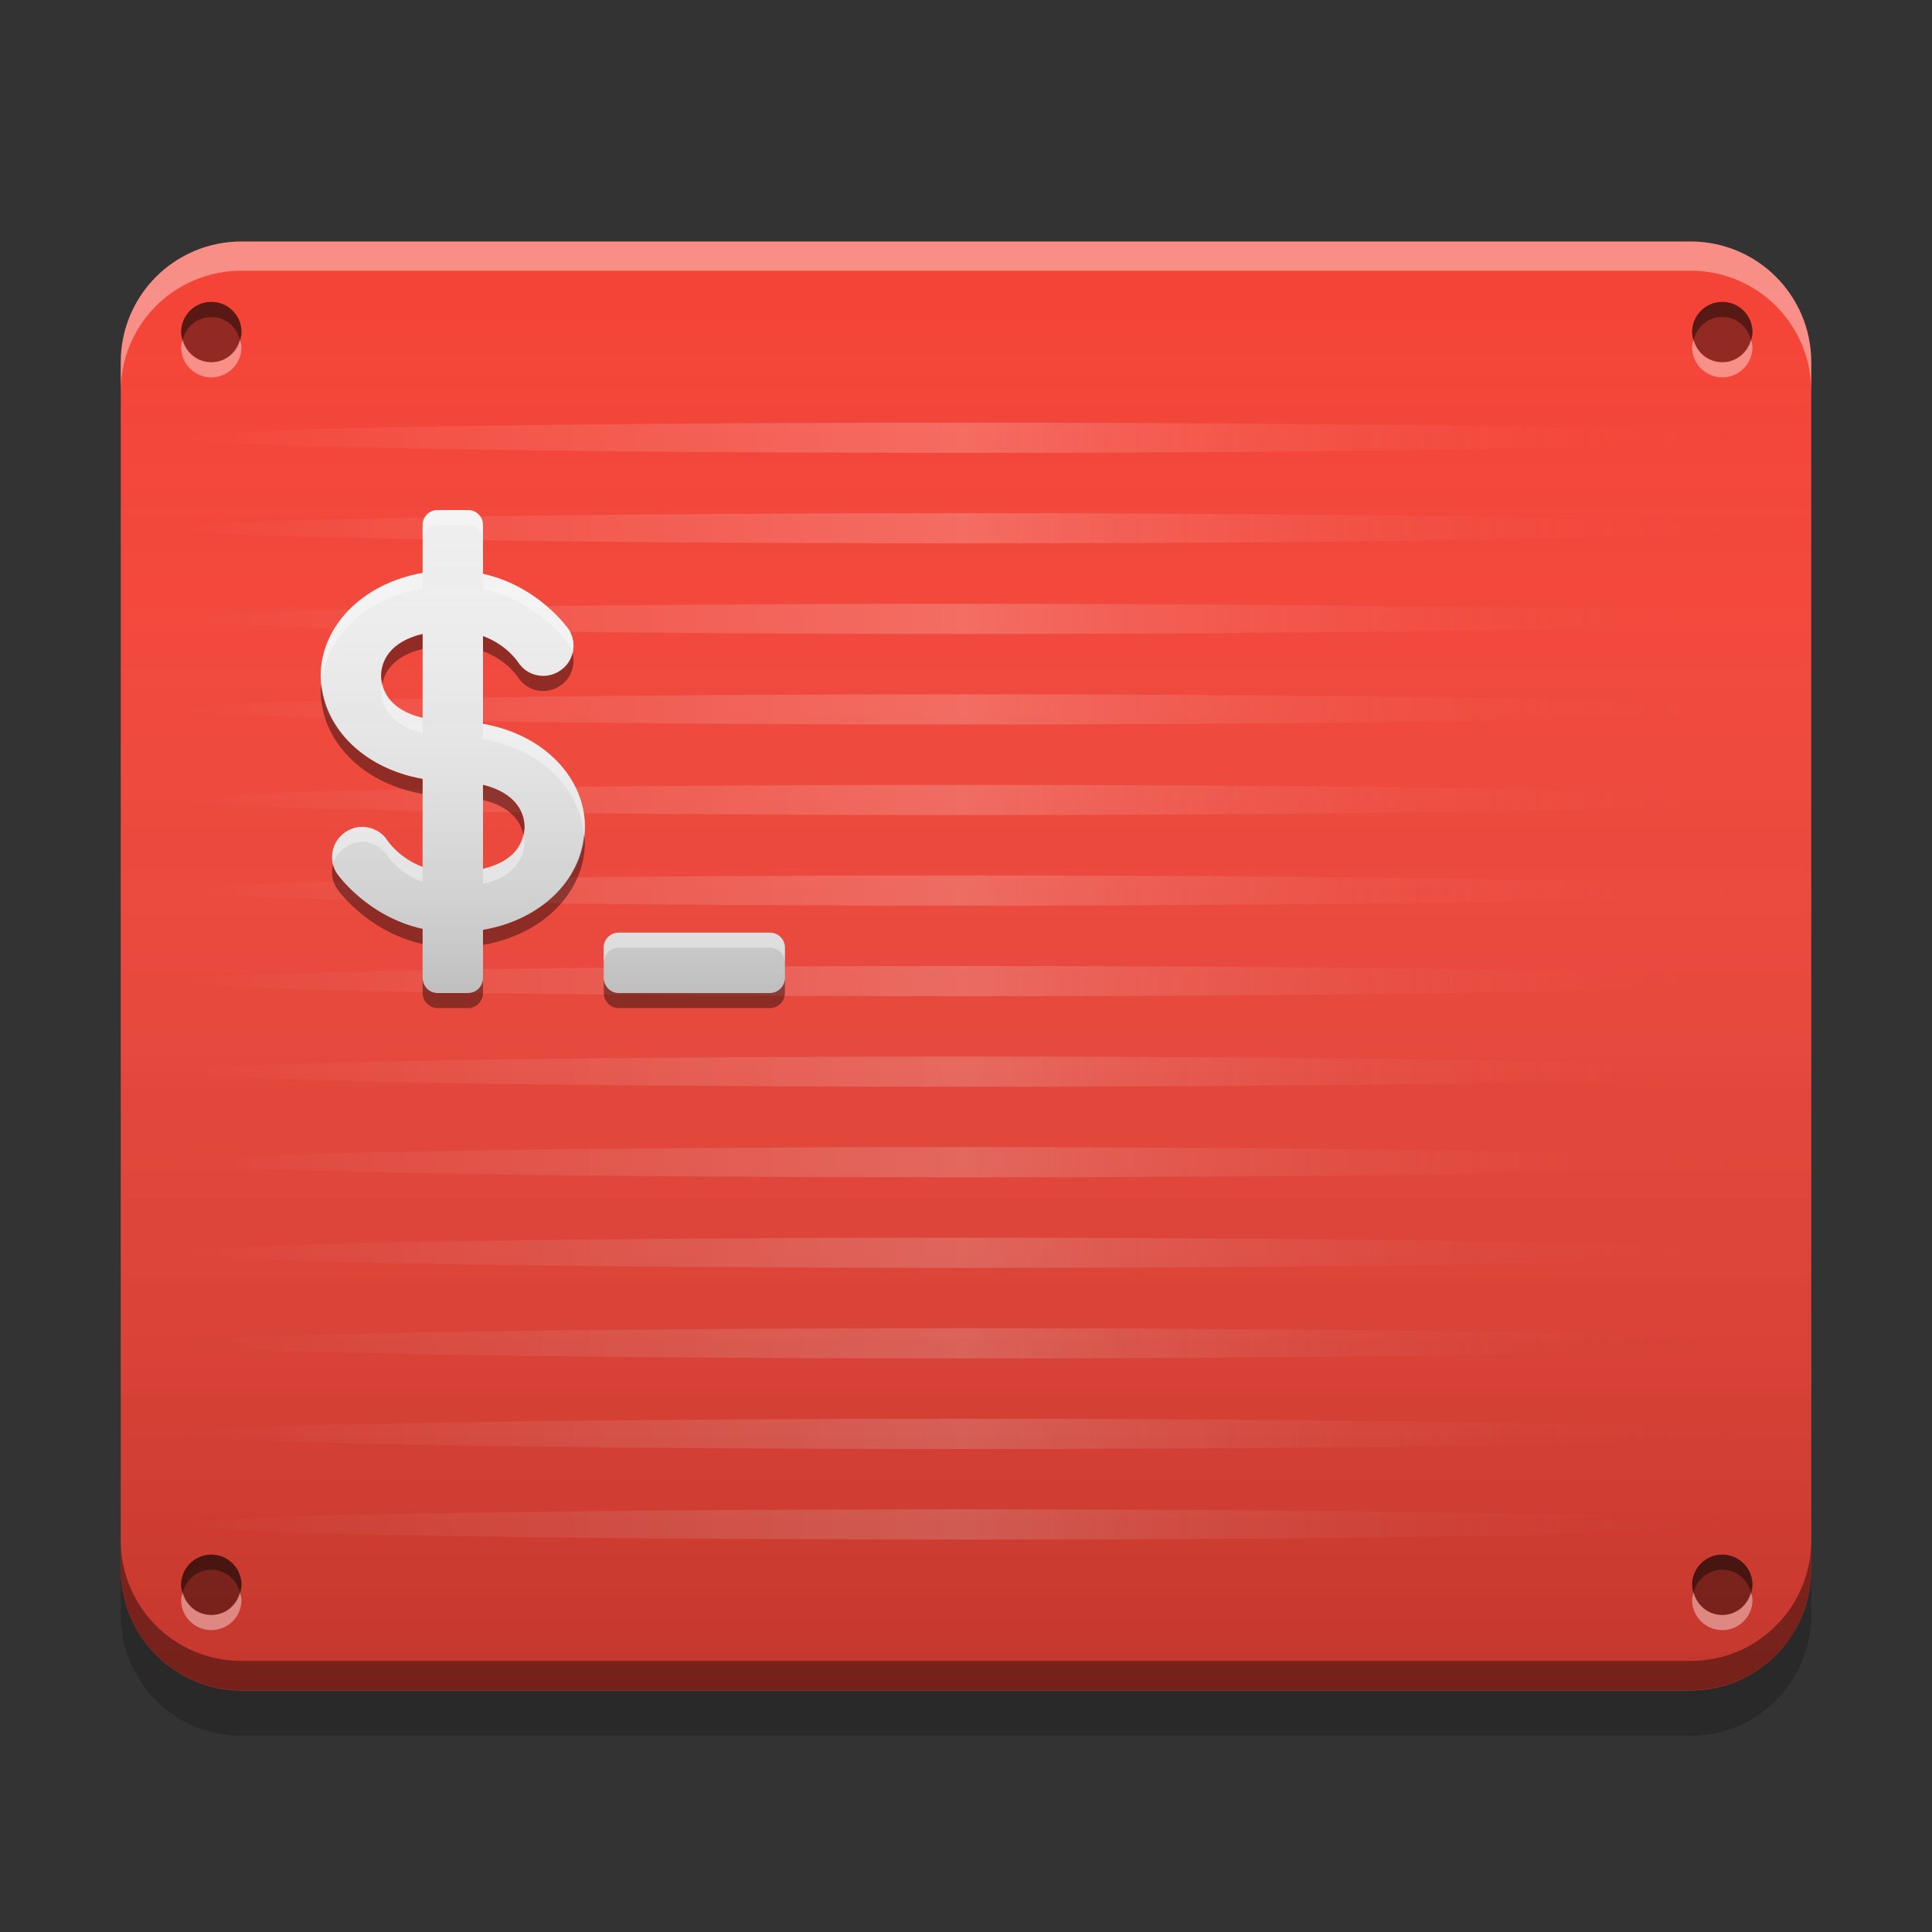 
<svg xmlns="http://www.w3.org/2000/svg" xmlns:xlink="http://www.w3.org/1999/xlink" width="24" height="24" viewBox="0 0 24 24" version="1.1">
<rect x="0" y="0" width="24" height="24" fill="#333333" stroke="none"/>
<defs>
<linearGradient id="linear0" gradientUnits="userSpaceOnUse" x1="2.646" y1="-211.031" x2="14.287" y2="-211.031" gradientTransform="matrix(1.675,0,0,0.709,-2.182,154.989)">
<stop offset="0" style="stop-color:rgb(100%,100%,100%);stop-opacity:0;"/>
<stop offset="0.499" style="stop-color:rgb(100%,100%,100%);stop-opacity:0.2;"/>
<stop offset="1" style="stop-color:rgb(95.686%,26.275%,21.176%);stop-opacity:0;"/>
</linearGradient>
<linearGradient id="linear1" gradientUnits="userSpaceOnUse" x1="8.467" y1="-200.183" x2="8.467" y2="-212.883" gradientTransform="matrix(1.417,0,0,1.417,-1.5,304.724)">
<stop offset="0" style="stop-color:rgb(0%,0%,0%);stop-opacity:0.2;"/>
<stop offset="1" style="stop-color:rgb(100%,100%,100%);stop-opacity:0;"/>
</linearGradient>
<linearGradient id="linear2" gradientUnits="userSpaceOnUse" x1="9.657" y1="-204.417" x2="9.657" y2="-208.65" gradientTransform="matrix(1.417,0,0,1.417,-5.438,302.059)">
<stop offset="0" style="stop-color:rgb(0%,0%,0%);stop-opacity:0.2;"/>
<stop offset="1" style="stop-color:rgb(100%,100%,100%);stop-opacity:0;"/>
</linearGradient>
</defs>
<g id="surface1">
<path style=" stroke:none;fill-rule:nonzero;fill:rgb(95.686%,26.275%,21.176%);fill-opacity:1;" d="M 3 3 L 21 3 C 21.828 3 22.5 3.672 22.5 4.5 L 22.5 19.5 C 22.5 20.328 21.828 21 21 21 L 3 21 C 2.172 21 1.5 20.328 1.5 19.5 L 1.5 4.5 C 1.5 3.672 2.172 3 3 3 Z M 3 3 "/>
<path style=" stroke:none;fill-rule:nonzero;fill:url(#linear0);" d="M 12 5.25 C 6.598 5.25 2.25 5.332 2.25 5.438 C 2.25 5.543 6.598 5.625 12 5.625 C 17.402 5.625 21.75 5.543 21.75 5.438 C 21.75 5.332 17.402 5.25 12 5.25 Z M 12 6.375 C 6.598 6.375 2.25 6.457 2.25 6.562 C 2.25 6.668 6.598 6.75 12 6.75 C 17.402 6.75 21.75 6.668 21.75 6.562 C 21.75 6.457 17.402 6.375 12 6.375 Z M 12 7.5 C 6.598 7.5 2.25 7.582 2.25 7.688 C 2.25 7.793 6.598 7.875 12 7.875 C 17.402 7.875 21.75 7.793 21.75 7.688 C 21.75 7.582 17.402 7.5 12 7.5 Z M 12 8.625 C 6.598 8.625 2.25 8.707 2.25 8.812 C 2.25 8.918 6.598 9 12 9 C 17.402 9 21.75 8.918 21.75 8.812 C 21.75 8.707 17.402 8.625 12 8.625 Z M 12 9.75 C 6.598 9.75 2.25 9.832 2.25 9.938 C 2.25 10.043 6.598 10.125 12 10.125 C 17.402 10.125 21.75 10.043 21.75 9.938 C 21.75 9.832 17.402 9.75 12 9.75 Z M 12 10.875 C 6.598 10.875 2.25 10.957 2.25 11.062 C 2.25 11.168 6.598 11.25 12 11.25 C 17.402 11.25 21.75 11.168 21.75 11.062 C 21.75 10.957 17.402 10.875 12 10.875 Z M 12 12 C 6.598 12 2.25 12.082 2.25 12.188 C 2.25 12.293 6.598 12.375 12 12.375 C 17.402 12.375 21.75 12.293 21.75 12.188 C 21.75 12.082 17.402 12 12 12 Z M 12 13.125 C 6.598 13.125 2.25 13.207 2.25 13.312 C 2.25 13.418 6.598 13.5 12 13.5 C 17.402 13.5 21.75 13.418 21.75 13.312 C 21.75 13.207 17.402 13.125 12 13.125 Z M 12 14.25 C 6.598 14.25 2.25 14.332 2.25 14.438 C 2.25 14.543 6.598 14.625 12 14.625 C 17.402 14.625 21.75 14.543 21.75 14.438 C 21.75 14.332 17.402 14.25 12 14.25 Z M 12 15.375 C 6.598 15.375 2.25 15.457 2.25 15.562 C 2.25 15.668 6.598 15.75 12 15.75 C 17.402 15.75 21.75 15.668 21.75 15.562 C 21.75 15.457 17.402 15.375 12 15.375 Z M 12 16.5 C 6.598 16.5 2.25 16.582 2.25 16.688 C 2.25 16.793 6.598 16.875 12 16.875 C 17.402 16.875 21.75 16.793 21.75 16.688 C 21.75 16.582 17.402 16.5 12 16.5 Z M 12 17.625 C 6.598 17.625 2.25 17.707 2.25 17.812 C 2.25 17.918 6.598 18 12 18 C 17.402 18 21.75 17.918 21.75 17.812 C 21.75 17.707 17.402 17.625 12 17.625 Z M 12 18.75 C 6.598 18.75 2.25 18.832 2.25 18.938 C 2.25 19.043 6.598 19.125 12 19.125 C 17.402 19.125 21.75 19.043 21.75 18.938 C 21.75 18.832 17.402 18.75 12 18.75 Z M 12 18.75 "/>
<path style=" stroke:none;fill-rule:nonzero;fill:url(#linear1);" d="M 3 3 L 21 3 C 21.828 3 22.5 3.672 22.5 4.5 L 22.5 19.5 C 22.5 20.328 21.828 21 21 21 L 3 21 C 2.172 21 1.5 20.328 1.5 19.5 L 1.5 4.5 C 1.5 3.672 2.172 3 3 3 Z M 3 3 "/>
<path style=" stroke:none;fill-rule:nonzero;fill:rgb(93.333%,93.333%,93.333%);fill-opacity:1;" d="M 5.438 6.336 C 5.332 6.336 5.25 6.418 5.25 6.523 L 5.25 7.117 C 4.48 7.254 3.984 7.797 3.984 8.398 C 3.984 8.996 4.48 9.539 5.25 9.676 L 5.25 10.77 C 4.949 10.656 4.812 10.441 4.812 10.441 C 4.758 10.355 4.672 10.301 4.574 10.281 C 4.477 10.258 4.375 10.281 4.293 10.336 C 4.211 10.391 4.152 10.477 4.133 10.574 C 4.113 10.672 4.133 10.773 4.188 10.855 C 4.188 10.855 4.559 11.387 5.25 11.539 L 5.25 12.148 C 5.25 12.25 5.332 12.336 5.438 12.336 L 5.812 12.336 C 5.918 12.336 6 12.25 6 12.148 L 6 11.551 C 6.77 11.418 7.266 10.875 7.266 10.273 C 7.266 9.672 6.77 9.129 6 8.992 L 6 7.902 C 6.301 8.012 6.438 8.23 6.438 8.23 C 6.551 8.402 6.785 8.449 6.957 8.332 C 7.129 8.219 7.176 7.988 7.062 7.816 C 7.062 7.816 6.695 7.281 6 7.129 L 6 6.523 C 6 6.418 5.918 6.336 5.812 6.336 Z M 5.25 7.875 L 5.25 8.918 C 4.855 8.824 4.734 8.59 4.734 8.398 C 4.734 8.203 4.855 7.969 5.25 7.875 Z M 6 9.75 C 6.395 9.844 6.516 10.082 6.516 10.273 C 6.516 10.465 6.395 10.703 6 10.793 Z M 7.688 11.586 C 7.582 11.586 7.5 11.668 7.5 11.773 L 7.5 12.148 C 7.5 12.25 7.582 12.336 7.688 12.336 L 9.562 12.336 C 9.668 12.336 9.75 12.25 9.75 12.148 L 9.75 11.773 C 9.75 11.668 9.668 11.586 9.562 11.586 Z M 7.688 11.586 "/>
<path style=" stroke:none;fill-rule:nonzero;fill:url(#linear2);" d="M 5.438 6.336 C 5.332 6.336 5.25 6.418 5.25 6.523 L 5.25 7.117 C 4.48 7.254 3.984 7.797 3.984 8.398 C 3.984 8.996 4.48 9.539 5.25 9.676 L 5.25 10.77 C 4.949 10.656 4.812 10.441 4.812 10.441 C 4.758 10.355 4.672 10.301 4.574 10.281 C 4.477 10.258 4.375 10.281 4.293 10.336 C 4.211 10.391 4.152 10.477 4.133 10.574 C 4.113 10.672 4.133 10.773 4.188 10.855 C 4.188 10.855 4.559 11.387 5.25 11.539 L 5.25 12.148 C 5.25 12.25 5.332 12.336 5.438 12.336 L 5.812 12.336 C 5.918 12.336 6 12.25 6 12.148 L 6 11.551 C 6.77 11.418 7.266 10.875 7.266 10.273 C 7.266 9.672 6.77 9.129 6 8.992 L 6 7.902 C 6.301 8.012 6.438 8.23 6.438 8.23 C 6.551 8.402 6.785 8.449 6.957 8.332 C 7.129 8.219 7.176 7.988 7.062 7.816 C 7.062 7.816 6.695 7.281 6 7.129 L 6 6.523 C 6 6.418 5.918 6.336 5.812 6.336 Z M 5.25 7.875 L 5.25 8.918 C 4.855 8.824 4.734 8.59 4.734 8.398 C 4.734 8.203 4.855 7.969 5.25 7.875 Z M 6 9.75 C 6.395 9.844 6.516 10.082 6.516 10.273 C 6.516 10.465 6.395 10.703 6 10.793 Z M 7.688 11.586 C 7.582 11.586 7.5 11.668 7.5 11.773 L 7.5 12.148 C 7.5 12.25 7.582 12.336 7.688 12.336 L 9.562 12.336 C 9.668 12.336 9.75 12.25 9.75 12.148 L 9.75 11.773 C 9.75 11.668 9.668 11.586 9.562 11.586 Z M 7.688 11.586 "/>
<path style=" stroke:none;fill-rule:nonzero;fill:rgb(0%,0%,0%);fill-opacity:0.4;" d="M 5.25 7.875 C 4.855 7.969 4.734 8.203 4.734 8.398 C 4.734 8.426 4.742 8.457 4.75 8.492 C 4.785 8.32 4.918 8.141 5.25 8.062 Z M 6 7.902 L 6 8.09 C 6.301 8.199 6.438 8.418 6.438 8.418 C 6.551 8.59 6.785 8.637 6.957 8.52 C 7.09 8.434 7.152 8.27 7.113 8.113 C 7.09 8.203 7.035 8.281 6.957 8.332 C 6.785 8.449 6.551 8.402 6.438 8.23 C 6.438 8.23 6.301 8.012 6 7.902 Z M 3.992 8.492 C 3.992 8.523 3.984 8.551 3.984 8.582 C 3.984 9.184 4.48 9.727 5.25 9.863 L 5.25 9.676 C 4.52 9.547 4.043 9.051 3.992 8.488 Z M 6 9.75 L 6 9.938 C 6.332 10.016 6.465 10.195 6.5 10.367 C 6.508 10.336 6.516 10.305 6.516 10.273 C 6.516 10.082 6.395 9.844 6 9.75 Z M 7.254 10.367 C 7.207 10.93 6.73 11.426 6 11.551 L 6 11.738 C 6.77 11.605 7.266 11.062 7.266 10.461 C 7.266 10.43 7.258 10.398 7.254 10.367 Z M 4.137 10.742 C 4.109 10.844 4.129 10.953 4.188 11.043 C 4.188 11.043 4.559 11.574 5.25 11.727 L 5.25 11.539 C 4.559 11.387 4.188 10.855 4.188 10.855 C 4.164 10.82 4.145 10.781 4.137 10.742 Z M 5.25 12.148 L 5.25 12.336 C 5.25 12.438 5.332 12.523 5.438 12.523 L 5.812 12.523 C 5.918 12.523 6 12.438 6 12.336 L 6 12.148 C 6 12.25 5.918 12.336 5.812 12.336 L 5.438 12.336 C 5.332 12.336 5.25 12.25 5.25 12.148 Z M 7.5 12.148 L 7.5 12.336 C 7.5 12.438 7.582 12.523 7.688 12.523 L 9.562 12.523 C 9.668 12.523 9.75 12.438 9.75 12.336 L 9.75 12.148 C 9.75 12.25 9.668 12.336 9.562 12.336 L 7.688 12.336 C 7.582 12.336 7.5 12.25 7.5 12.148 Z M 7.5 12.148 "/>
<path style=" stroke:none;fill-rule:nonzero;fill:rgb(99.608%,99.608%,99.608%);fill-opacity:0.4;" d="M 5.438 6.336 C 5.332 6.336 5.25 6.418 5.25 6.523 L 5.25 6.711 C 5.25 6.605 5.332 6.523 5.438 6.523 L 5.812 6.523 C 5.918 6.523 6 6.605 6 6.711 L 6 6.523 C 6 6.418 5.918 6.336 5.812 6.336 Z M 5.25 7.117 C 4.48 7.254 3.984 7.797 3.984 8.398 C 3.984 8.43 3.992 8.457 3.992 8.492 C 4.043 7.93 4.52 7.434 5.25 7.305 Z M 6 7.129 L 6 7.316 C 6.695 7.469 7.062 8.004 7.062 8.004 C 7.086 8.035 7.102 8.074 7.113 8.113 C 7.137 8.012 7.121 7.902 7.062 7.816 C 7.062 7.816 6.695 7.281 6 7.129 Z M 4.75 8.488 C 4.742 8.523 4.734 8.555 4.734 8.582 C 4.734 8.777 4.855 9.012 5.25 9.105 L 5.25 8.918 C 4.918 8.84 4.785 8.66 4.75 8.488 Z M 6 8.992 L 6 9.18 C 6.73 9.309 7.207 9.805 7.254 10.367 C 7.258 10.336 7.266 10.305 7.266 10.273 C 7.266 9.672 6.77 9.125 6 8.992 Z M 4.492 10.273 C 4.418 10.273 4.352 10.297 4.293 10.336 C 4.16 10.422 4.098 10.586 4.137 10.742 C 4.16 10.652 4.215 10.574 4.293 10.523 C 4.375 10.465 4.477 10.445 4.574 10.465 C 4.672 10.488 4.758 10.543 4.812 10.629 C 4.812 10.629 4.949 10.844 5.25 10.957 L 5.25 10.77 C 4.949 10.656 4.812 10.441 4.812 10.441 C 4.742 10.332 4.621 10.27 4.492 10.273 Z M 6.5 10.367 C 6.465 10.539 6.332 10.715 6 10.793 L 6 10.98 C 6.395 10.891 6.516 10.652 6.516 10.461 C 6.516 10.43 6.508 10.398 6.5 10.367 Z M 7.688 11.586 C 7.582 11.586 7.5 11.668 7.5 11.773 L 7.5 11.961 C 7.5 11.855 7.582 11.773 7.688 11.773 L 9.562 11.773 C 9.668 11.773 9.75 11.855 9.75 11.961 L 9.75 11.773 C 9.75 11.668 9.668 11.586 9.562 11.586 Z M 7.688 11.586 "/>
<path style=" stroke:none;fill-rule:nonzero;fill:rgb(0%,0%,0%);fill-opacity:0.4;" d="M 2.625 3.75 C 2.832 3.75 3 3.918 3 4.125 C 3 4.332 2.832 4.5 2.625 4.5 C 2.418 4.5 2.25 4.332 2.25 4.125 C 2.25 3.918 2.418 3.75 2.625 3.75 Z M 2.625 3.75 "/>
<path style=" stroke:none;fill-rule:nonzero;fill:rgb(0%,0%,0%);fill-opacity:0.4;" d="M 2.625 3.75 C 2.418 3.75 2.25 3.918 2.25 4.125 C 2.25 4.16 2.262 4.188 2.27 4.219 C 2.312 4.059 2.449 3.938 2.625 3.938 C 2.801 3.938 2.938 4.059 2.98 4.219 C 2.988 4.188 3 4.16 3 4.125 C 3 3.918 2.832 3.75 2.625 3.75 Z M 2.625 3.75 "/>
<path style=" stroke:none;fill-rule:nonzero;fill:rgb(100%,100%,100%);fill-opacity:0.4;" d="M 2.625 4.688 C 2.418 4.688 2.25 4.52 2.25 4.312 C 2.25 4.277 2.262 4.25 2.27 4.219 C 2.312 4.379 2.449 4.5 2.625 4.5 C 2.801 4.5 2.938 4.379 2.98 4.219 C 2.988 4.25 3 4.277 3 4.312 C 3 4.52 2.832 4.688 2.625 4.688 Z M 2.625 4.688 "/>
<path style=" stroke:none;fill-rule:nonzero;fill:rgb(0%,0%,0%);fill-opacity:0.4;" d="M 21.395 3.75 C 21.602 3.75 21.77 3.918 21.77 4.125 C 21.77 4.332 21.602 4.5 21.395 4.5 C 21.188 4.5 21.02 4.332 21.02 4.125 C 21.02 3.918 21.188 3.75 21.395 3.75 Z M 21.395 3.75 "/>
<path style=" stroke:none;fill-rule:nonzero;fill:rgb(0%,0%,0%);fill-opacity:0.4;" d="M 21.395 3.75 C 21.188 3.75 21.02 3.918 21.02 4.125 C 21.02 4.16 21.031 4.188 21.039 4.219 C 21.082 4.059 21.219 3.938 21.395 3.938 C 21.57 3.938 21.707 4.059 21.75 4.219 C 21.758 4.188 21.77 4.156 21.77 4.125 C 21.77 3.918 21.602 3.75 21.395 3.75 Z M 21.395 3.75 "/>
<path style=" stroke:none;fill-rule:nonzero;fill:rgb(100%,100%,100%);fill-opacity:0.4;" d="M 21.395 4.688 C 21.188 4.688 21.02 4.52 21.02 4.312 C 21.02 4.277 21.031 4.25 21.039 4.219 C 21.082 4.379 21.219 4.5 21.395 4.5 C 21.57 4.5 21.707 4.379 21.75 4.219 C 21.758 4.25 21.77 4.277 21.77 4.312 C 21.77 4.52 21.602 4.688 21.395 4.688 Z M 21.395 4.688 "/>
<path style=" stroke:none;fill-rule:nonzero;fill:rgb(0%,0%,0%);fill-opacity:0.4;" d="M 2.625 19.312 C 2.832 19.312 3 19.48 3 19.688 C 3 19.895 2.832 20.062 2.625 20.062 C 2.418 20.062 2.25 19.895 2.25 19.688 C 2.25 19.48 2.418 19.312 2.625 19.312 Z M 2.625 19.312 "/>
<path style=" stroke:none;fill-rule:nonzero;fill:rgb(0%,0%,0%);fill-opacity:0.4;" d="M 2.625 19.312 C 2.418 19.312 2.25 19.48 2.25 19.688 C 2.25 19.723 2.262 19.75 2.27 19.781 C 2.312 19.621 2.449 19.5 2.625 19.5 C 2.801 19.5 2.938 19.621 2.98 19.781 C 2.988 19.75 3 19.719 3 19.688 C 3 19.48 2.832 19.312 2.625 19.312 Z M 2.625 19.312 "/>
<path style=" stroke:none;fill-rule:nonzero;fill:rgb(100%,100%,100%);fill-opacity:0.4;" d="M 2.625 20.25 C 2.418 20.25 2.25 20.082 2.25 19.875 C 2.25 19.84 2.262 19.812 2.27 19.781 C 2.312 19.941 2.449 20.062 2.625 20.062 C 2.801 20.062 2.938 19.941 2.98 19.781 C 2.988 19.812 3 19.84 3 19.875 C 3 20.082 2.832 20.25 2.625 20.25 Z M 2.625 20.25 "/>
<path style=" stroke:none;fill-rule:nonzero;fill:rgb(0%,0%,0%);fill-opacity:0.4;" d="M 21.395 19.312 C 21.602 19.312 21.77 19.48 21.77 19.688 C 21.77 19.895 21.602 20.062 21.395 20.062 C 21.188 20.062 21.02 19.895 21.02 19.688 C 21.02 19.48 21.188 19.312 21.395 19.312 Z M 21.395 19.312 "/>
<path style=" stroke:none;fill-rule:nonzero;fill:rgb(0%,0%,0%);fill-opacity:0.4;" d="M 21.395 19.312 C 21.188 19.312 21.02 19.48 21.02 19.688 C 21.02 19.723 21.031 19.75 21.039 19.781 C 21.082 19.621 21.219 19.5 21.395 19.5 C 21.57 19.5 21.707 19.621 21.75 19.781 C 21.758 19.75 21.77 19.719 21.77 19.688 C 21.77 19.48 21.602 19.312 21.395 19.312 Z M 21.395 19.312 "/>
<path style=" stroke:none;fill-rule:nonzero;fill:rgb(100%,100%,100%);fill-opacity:0.4;" d="M 21.395 20.25 C 21.188 20.25 21.02 20.082 21.02 19.875 C 21.02 19.84 21.031 19.812 21.039 19.781 C 21.082 19.941 21.219 20.062 21.395 20.062 C 21.57 20.062 21.707 19.941 21.75 19.781 C 21.758 19.812 21.77 19.84 21.77 19.875 C 21.77 20.082 21.602 20.25 21.395 20.25 Z M 21.395 20.25 "/>
<path style=" stroke:none;fill-rule:nonzero;fill:rgb(100%,100%,100%);fill-opacity:0.4;" d="M 3 3 C 2.168 3 1.5 3.668 1.5 4.5 L 1.5 4.863 C 1.5 4.031 2.168 3.363 3 3.363 L 21 3.363 C 21.832 3.363 22.5 4.031 22.5 4.863 L 22.5 4.5 C 22.5 3.668 21.832 3 21 3 Z M 3 3 "/>
<path style=" stroke:none;fill-rule:nonzero;fill:rgb(0.392%,0.392%,0.392%);fill-opacity:0.4;" d="M 3 20.996 C 2.168 20.996 1.5 20.328 1.5 19.496 L 1.5 19.133 C 1.5 19.965 2.168 20.633 3 20.633 L 21 20.633 C 21.832 20.633 22.5 19.965 22.5 19.133 L 22.5 19.496 C 22.5 20.328 21.832 20.996 21 20.996 Z M 3 20.996 "/>
<path style=" stroke:none;fill-rule:nonzero;fill:rgb(0%,0%,0%);fill-opacity:0.2;" d="M 1.5 19.5 L 1.5 20.062 C 1.5 20.895 2.168 21.562 3 21.562 L 21 21.562 C 21.832 21.562 22.5 20.895 22.5 20.062 L 22.5 19.5 C 22.5 20.332 21.832 21 21 21 L 3 21 C 2.168 21 1.5 20.332 1.5 19.5 Z M 1.5 19.5 "/>
</g>
</svg>
